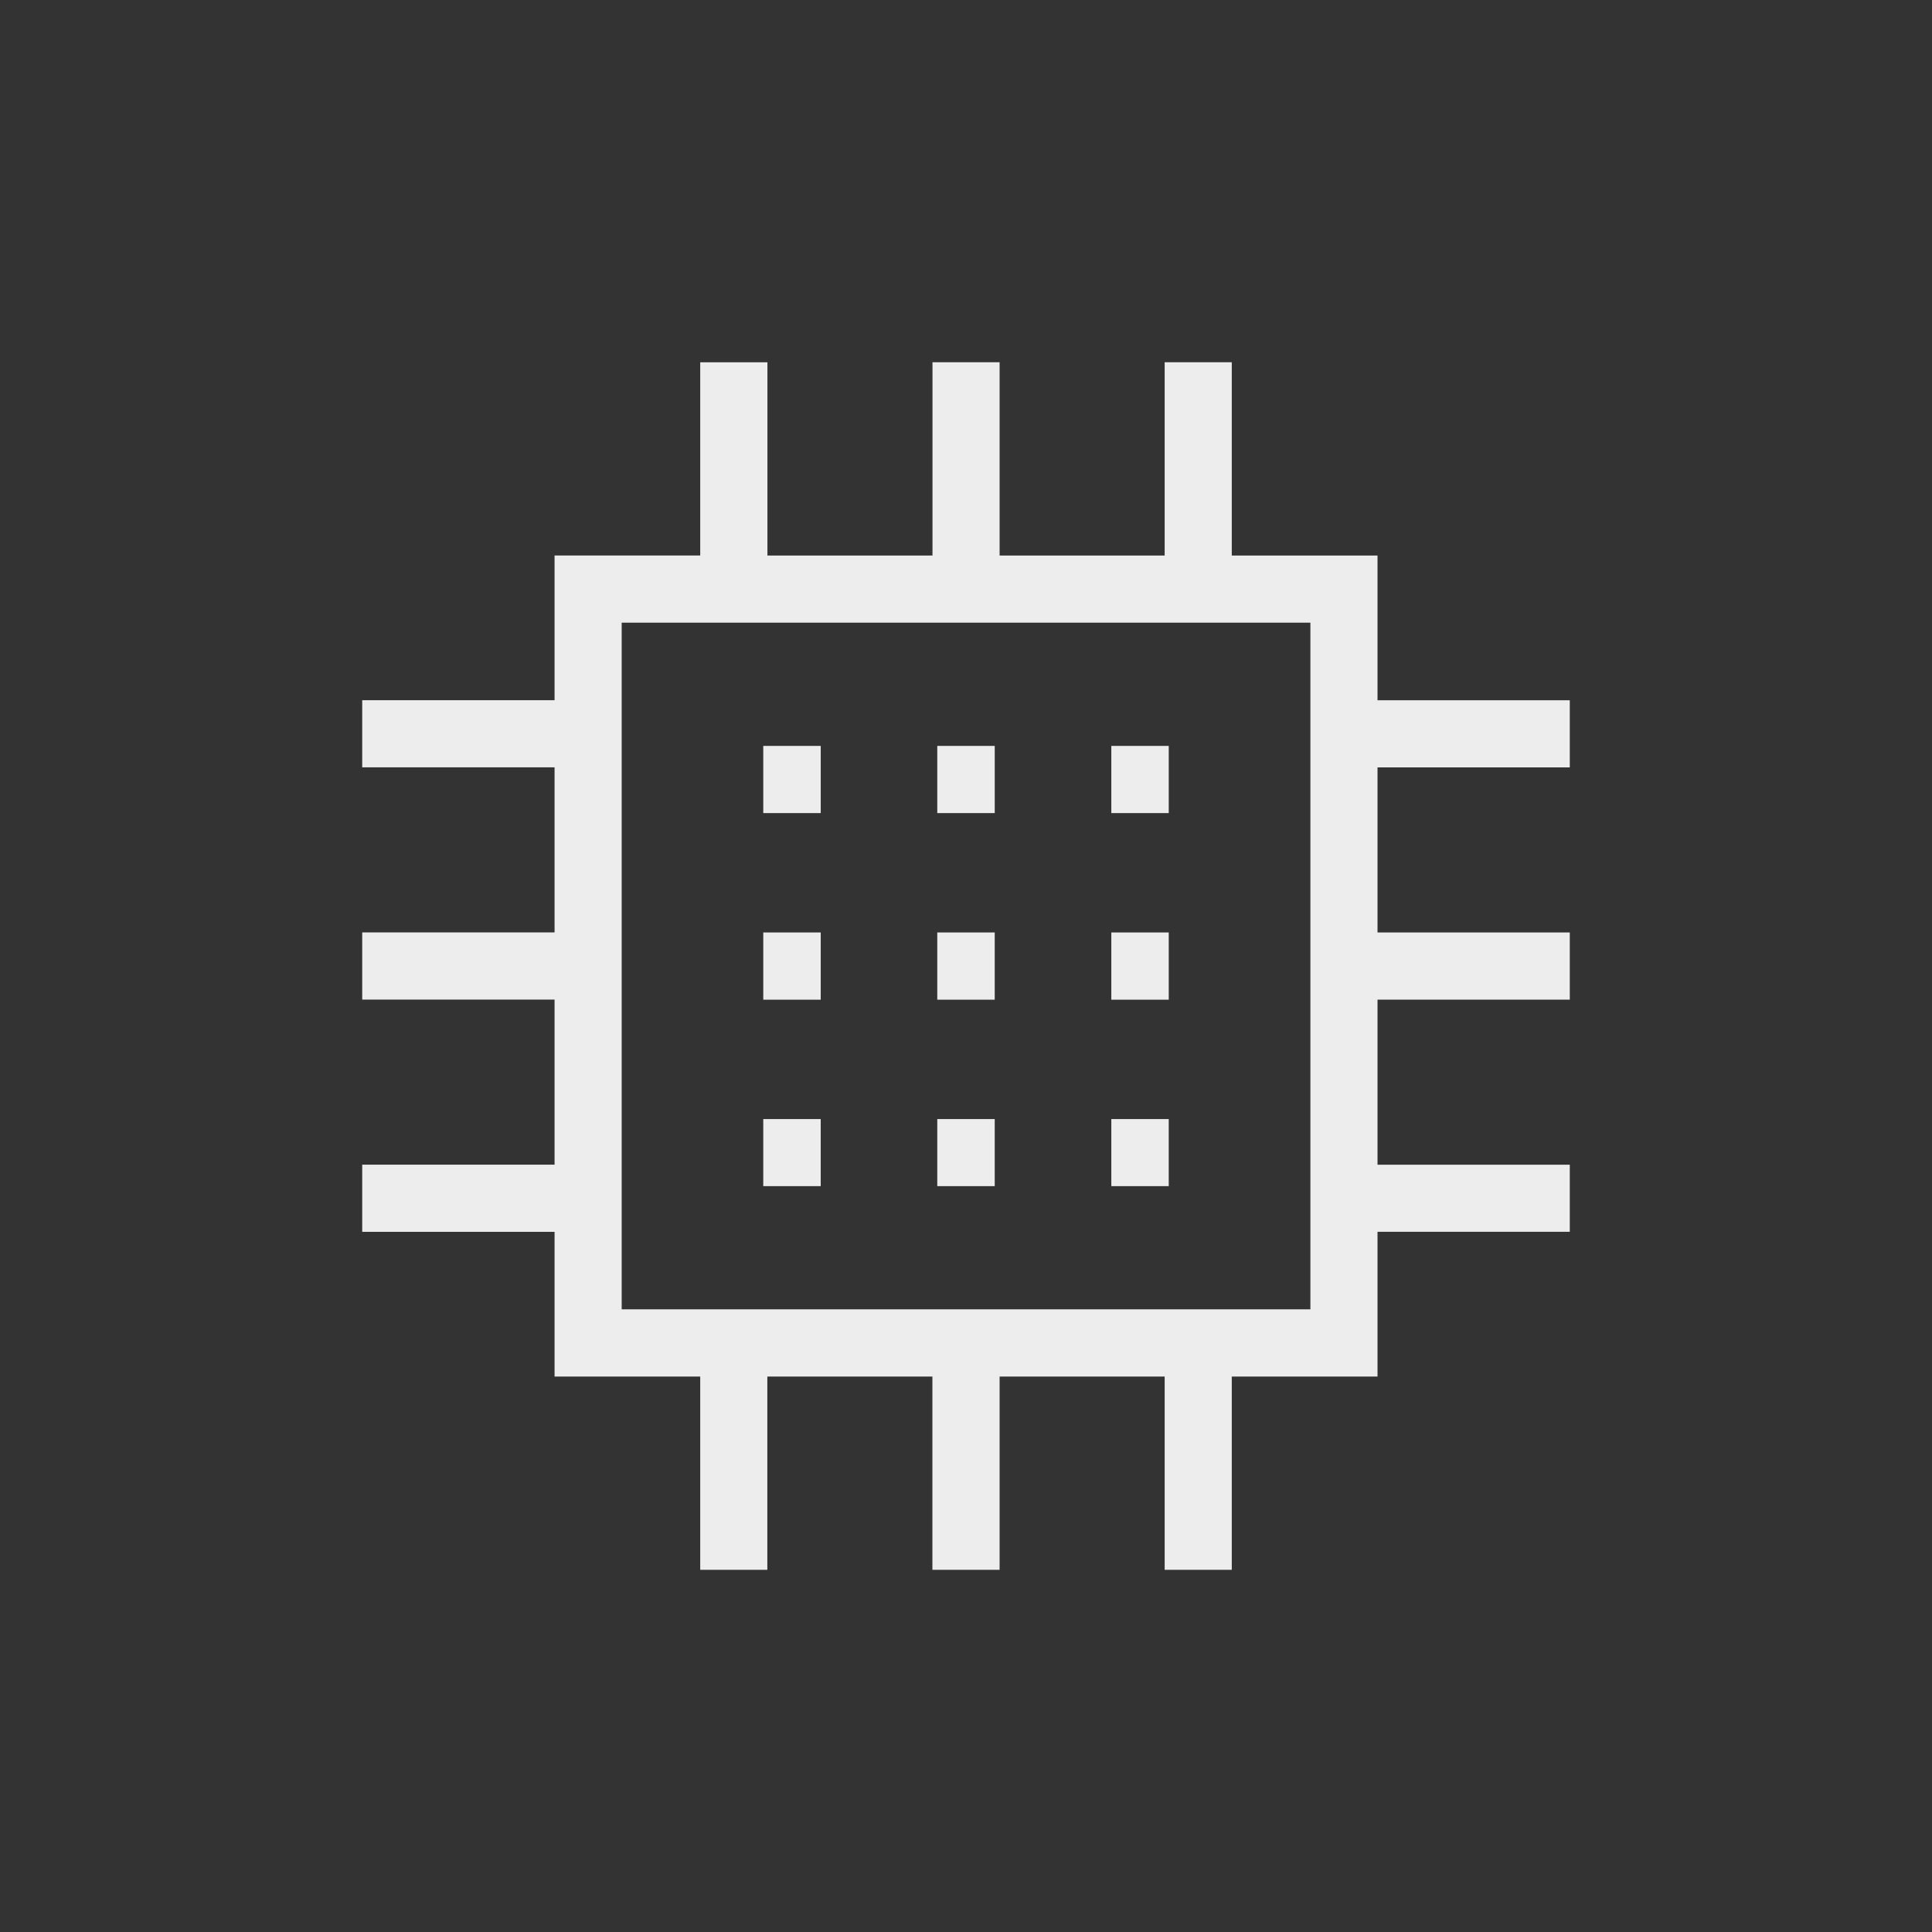 <svg xmlns="http://www.w3.org/2000/svg" width="46" height="46"><rect width="100%" height="100%" fill="#333333" stroke="none"/><path fill="#ededed" fill-rule="evenodd" d="M18.272 8.625v4.602h3.93V8.625H23.8v4.602h3.93V8.625h1.598v4.602h3.47v3.446h4.578v1.598h-4.578v3.93h4.578v1.6h-4.578v3.93h4.578v1.598h-4.578v3.446h-3.47v4.602H27.73v-4.602H23.8v4.602h-1.6v-4.602h-3.93v4.602h-1.598v-4.602h-3.468v-3.446h-4.58V27.73h4.58V23.8h-4.58v-1.6h4.58v-3.93h-4.58v-1.598h4.58v-3.446h3.468v-4.6h1.6zm12.927 6.2H14.802v16.35H31.2v-16.35zm-3.372 11.82v1.596H26.46v-1.597h1.368zm-8.286 0v1.596h-1.368v-1.597h1.368zm4.143 0v1.596h-1.368v-1.597h1.368zm0-4.443v1.6h-1.368v-1.6h1.368zm4.143 0v1.6H26.46v-1.6h1.368zm-8.286 0v1.6h-1.368v-1.6h1.368zm4.143-4.44v1.597h-1.368V17.76h1.368zm4.143 0v1.597H26.46V17.76h1.368zm-8.286 0v1.597h-1.368V17.76h1.368z"/></svg>